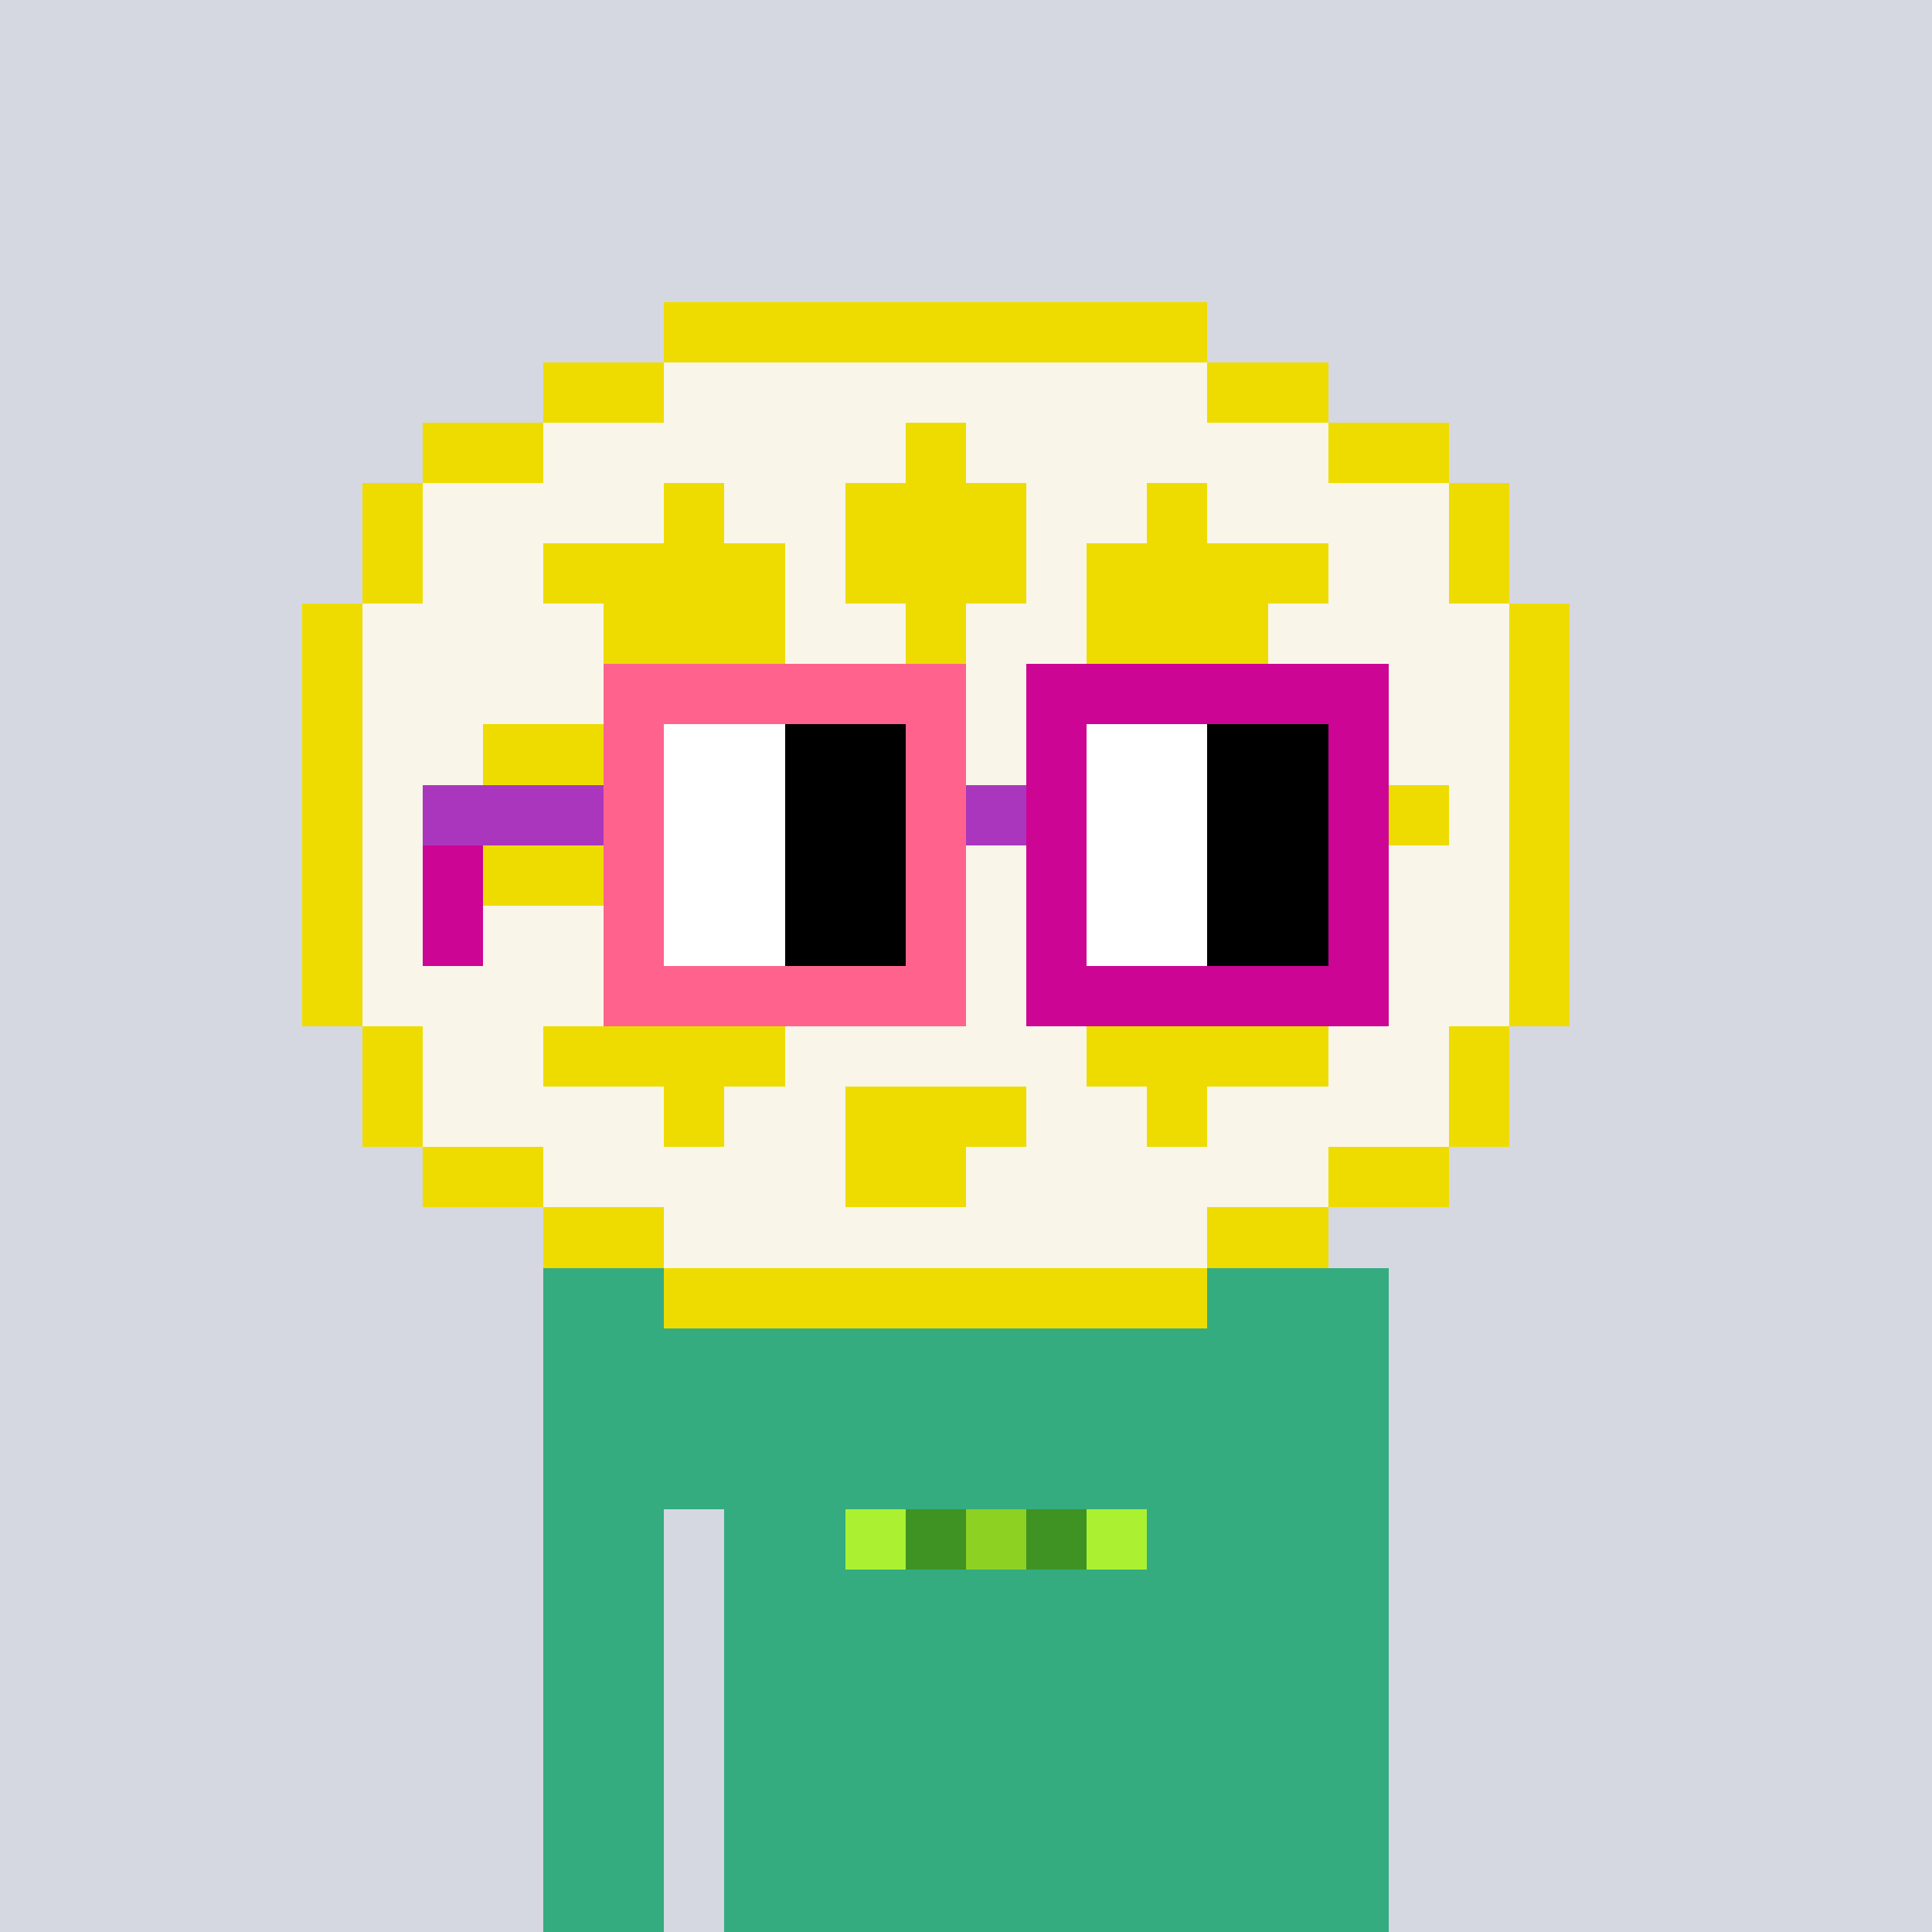 <svg viewBox="0 0 320 320" xmlns="http://www.w3.org/2000/svg" shape-rendering="crispEdges"><rect width="100%" height="100%" fill="#d5d7e1" /><rect width="140" height="10" x="90" y="210" fill="#34ac80" /><rect width="140" height="10" x="90" y="220" fill="#34ac80" /><rect width="140" height="10" x="90" y="230" fill="#34ac80" /><rect width="140" height="10" x="90" y="240" fill="#34ac80" /><rect width="20" height="10" x="90" y="250" fill="#34ac80" /><rect width="110" height="10" x="120" y="250" fill="#34ac80" /><rect width="20" height="10" x="90" y="260" fill="#34ac80" /><rect width="110" height="10" x="120" y="260" fill="#34ac80" /><rect width="20" height="10" x="90" y="270" fill="#34ac80" /><rect width="110" height="10" x="120" y="270" fill="#34ac80" /><rect width="20" height="10" x="90" y="280" fill="#34ac80" /><rect width="110" height="10" x="120" y="280" fill="#34ac80" /><rect width="20" height="10" x="90" y="290" fill="#34ac80" /><rect width="110" height="10" x="120" y="290" fill="#34ac80" /><rect width="20" height="10" x="90" y="300" fill="#34ac80" /><rect width="110" height="10" x="120" y="300" fill="#34ac80" /><rect width="20" height="10" x="90" y="310" fill="#34ac80" /><rect width="110" height="10" x="120" y="310" fill="#34ac80" /><rect width="10" height="10" x="140" y="250" fill="#abf131" /><rect width="10" height="10" x="150" y="250" fill="#3f9323" /><rect width="10" height="10" x="160" y="250" fill="#8dd122" /><rect width="10" height="10" x="170" y="250" fill="#3f9323" /><rect width="10" height="10" x="180" y="250" fill="#abf131" /><rect width="90" height="10" x="110" y="50" fill="#eedc00" /><rect width="20" height="10" x="90" y="60" fill="#eedc00" /><rect width="90" height="10" x="110" y="60" fill="#f9f5e9" /><rect width="20" height="10" x="200" y="60" fill="#eedc00" /><rect width="20" height="10" x="70" y="70" fill="#eedc00" /><rect width="60" height="10" x="90" y="70" fill="#f9f5e9" /><rect width="10" height="10" x="150" y="70" fill="#eedc00" /><rect width="60" height="10" x="160" y="70" fill="#f9f5e9" /><rect width="20" height="10" x="220" y="70" fill="#eedc00" /><rect width="10" height="10" x="60" y="80" fill="#eedc00" /><rect width="40" height="10" x="70" y="80" fill="#f9f5e9" /><rect width="10" height="10" x="110" y="80" fill="#eedc00" /><rect width="20" height="10" x="120" y="80" fill="#f9f5e9" /><rect width="30" height="10" x="140" y="80" fill="#eedc00" /><rect width="20" height="10" x="170" y="80" fill="#f9f5e9" /><rect width="10" height="10" x="190" y="80" fill="#eedc00" /><rect width="40" height="10" x="200" y="80" fill="#f9f5e9" /><rect width="10" height="10" x="240" y="80" fill="#eedc00" /><rect width="10" height="10" x="60" y="90" fill="#eedc00" /><rect width="20" height="10" x="70" y="90" fill="#f9f5e9" /><rect width="40" height="10" x="90" y="90" fill="#eedc00" /><rect width="10" height="10" x="130" y="90" fill="#f9f5e9" /><rect width="30" height="10" x="140" y="90" fill="#eedc00" /><rect width="10" height="10" x="170" y="90" fill="#f9f5e9" /><rect width="40" height="10" x="180" y="90" fill="#eedc00" /><rect width="20" height="10" x="220" y="90" fill="#f9f5e9" /><rect width="10" height="10" x="240" y="90" fill="#eedc00" /><rect width="10" height="10" x="50" y="100" fill="#eedc00" /><rect width="40" height="10" x="60" y="100" fill="#f9f5e9" /><rect width="30" height="10" x="100" y="100" fill="#eedc00" /><rect width="20" height="10" x="130" y="100" fill="#f9f5e9" /><rect width="10" height="10" x="150" y="100" fill="#eedc00" /><rect width="20" height="10" x="160" y="100" fill="#f9f5e9" /><rect width="30" height="10" x="180" y="100" fill="#eedc00" /><rect width="40" height="10" x="210" y="100" fill="#f9f5e9" /><rect width="10" height="10" x="250" y="100" fill="#eedc00" /><rect width="10" height="10" x="50" y="110" fill="#eedc00" /><rect width="50" height="10" x="60" y="110" fill="#f9f5e9" /><rect width="10" height="10" x="110" y="110" fill="#eedc00" /><rect width="70" height="10" x="120" y="110" fill="#f9f5e9" /><rect width="10" height="10" x="190" y="110" fill="#eedc00" /><rect width="50" height="10" x="200" y="110" fill="#f9f5e9" /><rect width="10" height="10" x="250" y="110" fill="#eedc00" /><rect width="10" height="10" x="50" y="120" fill="#eedc00" /><rect width="20" height="10" x="60" y="120" fill="#f9f5e9" /><rect width="20" height="10" x="80" y="120" fill="#eedc00" /><rect width="110" height="10" x="100" y="120" fill="#f9f5e9" /><rect width="20" height="10" x="210" y="120" fill="#eedc00" /><rect width="20" height="10" x="230" y="120" fill="#f9f5e9" /><rect width="10" height="10" x="250" y="120" fill="#eedc00" /><rect width="10" height="10" x="50" y="130" fill="#eedc00" /><rect width="10" height="10" x="60" y="130" fill="#f9f5e9" /><rect width="40" height="10" x="70" y="130" fill="#eedc00" /><rect width="40" height="10" x="110" y="130" fill="#f9f5e9" /><rect width="10" height="10" x="150" y="130" fill="#eedc00" /><rect width="40" height="10" x="160" y="130" fill="#f9f5e9" /><rect width="40" height="10" x="200" y="130" fill="#eedc00" /><rect width="10" height="10" x="240" y="130" fill="#f9f5e9" /><rect width="10" height="10" x="250" y="130" fill="#eedc00" /><rect width="10" height="10" x="50" y="140" fill="#eedc00" /><rect width="20" height="10" x="60" y="140" fill="#f9f5e9" /><rect width="20" height="10" x="80" y="140" fill="#eedc00" /><rect width="110" height="10" x="100" y="140" fill="#f9f5e9" /><rect width="20" height="10" x="210" y="140" fill="#eedc00" /><rect width="20" height="10" x="230" y="140" fill="#f9f5e9" /><rect width="10" height="10" x="250" y="140" fill="#eedc00" /><rect width="10" height="10" x="50" y="150" fill="#eedc00" /><rect width="50" height="10" x="60" y="150" fill="#f9f5e9" /><rect width="10" height="10" x="110" y="150" fill="#eedc00" /><rect width="70" height="10" x="120" y="150" fill="#f9f5e9" /><rect width="10" height="10" x="190" y="150" fill="#eedc00" /><rect width="50" height="10" x="200" y="150" fill="#f9f5e9" /><rect width="10" height="10" x="250" y="150" fill="#eedc00" /><rect width="10" height="10" x="50" y="160" fill="#eedc00" /><rect width="40" height="10" x="60" y="160" fill="#f9f5e9" /><rect width="30" height="10" x="100" y="160" fill="#eedc00" /><rect width="50" height="10" x="130" y="160" fill="#f9f5e9" /><rect width="30" height="10" x="180" y="160" fill="#eedc00" /><rect width="40" height="10" x="210" y="160" fill="#f9f5e9" /><rect width="10" height="10" x="250" y="160" fill="#eedc00" /><rect width="10" height="10" x="60" y="170" fill="#eedc00" /><rect width="20" height="10" x="70" y="170" fill="#f9f5e9" /><rect width="40" height="10" x="90" y="170" fill="#eedc00" /><rect width="50" height="10" x="130" y="170" fill="#f9f5e9" /><rect width="40" height="10" x="180" y="170" fill="#eedc00" /><rect width="20" height="10" x="220" y="170" fill="#f9f5e9" /><rect width="10" height="10" x="240" y="170" fill="#eedc00" /><rect width="10" height="10" x="60" y="180" fill="#eedc00" /><rect width="40" height="10" x="70" y="180" fill="#f9f5e9" /><rect width="10" height="10" x="110" y="180" fill="#eedc00" /><rect width="20" height="10" x="120" y="180" fill="#f9f5e9" /><rect width="30" height="10" x="140" y="180" fill="#eedc00" /><rect width="20" height="10" x="170" y="180" fill="#f9f5e9" /><rect width="10" height="10" x="190" y="180" fill="#eedc00" /><rect width="40" height="10" x="200" y="180" fill="#f9f5e9" /><rect width="10" height="10" x="240" y="180" fill="#eedc00" /><rect width="20" height="10" x="70" y="190" fill="#eedc00" /><rect width="50" height="10" x="90" y="190" fill="#f9f5e9" /><rect width="20" height="10" x="140" y="190" fill="#eedc00" /><rect width="60" height="10" x="160" y="190" fill="#f9f5e9" /><rect width="20" height="10" x="220" y="190" fill="#eedc00" /><rect width="20" height="10" x="90" y="200" fill="#eedc00" /><rect width="90" height="10" x="110" y="200" fill="#f9f5e9" /><rect width="20" height="10" x="200" y="200" fill="#eedc00" /><rect width="90" height="10" x="110" y="210" fill="#eedc00" /><rect width="60" height="10" x="100" y="110" fill="#ff638d" /><rect width="60" height="10" x="170" y="110" fill="#cc0595" /><rect width="10" height="10" x="100" y="120" fill="#ff638d" /><rect width="20" height="10" x="110" y="120" fill="#ffffff" /><rect width="20" height="10" x="130" y="120" fill="#000000" /><rect width="10" height="10" x="150" y="120" fill="#ff638d" /><rect width="10" height="10" x="170" y="120" fill="#cc0595" /><rect width="20" height="10" x="180" y="120" fill="#ffffff" /><rect width="20" height="10" x="200" y="120" fill="#000000" /><rect width="10" height="10" x="220" y="120" fill="#cc0595" /><rect width="30" height="10" x="70" y="130" fill="#ab36be" /><rect width="10" height="10" x="100" y="130" fill="#ff638d" /><rect width="20" height="10" x="110" y="130" fill="#ffffff" /><rect width="20" height="10" x="130" y="130" fill="#000000" /><rect width="10" height="10" x="150" y="130" fill="#ff638d" /><rect width="10" height="10" x="160" y="130" fill="#ab36be" /><rect width="10" height="10" x="170" y="130" fill="#cc0595" /><rect width="20" height="10" x="180" y="130" fill="#ffffff" /><rect width="20" height="10" x="200" y="130" fill="#000000" /><rect width="10" height="10" x="220" y="130" fill="#cc0595" /><rect width="10" height="10" x="70" y="140" fill="#cc0595" /><rect width="10" height="10" x="100" y="140" fill="#ff638d" /><rect width="20" height="10" x="110" y="140" fill="#ffffff" /><rect width="20" height="10" x="130" y="140" fill="#000000" /><rect width="10" height="10" x="150" y="140" fill="#ff638d" /><rect width="10" height="10" x="170" y="140" fill="#cc0595" /><rect width="20" height="10" x="180" y="140" fill="#ffffff" /><rect width="20" height="10" x="200" y="140" fill="#000000" /><rect width="10" height="10" x="220" y="140" fill="#cc0595" /><rect width="10" height="10" x="70" y="150" fill="#cc0595" /><rect width="10" height="10" x="100" y="150" fill="#ff638d" /><rect width="20" height="10" x="110" y="150" fill="#ffffff" /><rect width="20" height="10" x="130" y="150" fill="#000000" /><rect width="10" height="10" x="150" y="150" fill="#ff638d" /><rect width="10" height="10" x="170" y="150" fill="#cc0595" /><rect width="20" height="10" x="180" y="150" fill="#ffffff" /><rect width="20" height="10" x="200" y="150" fill="#000000" /><rect width="10" height="10" x="220" y="150" fill="#cc0595" /><rect width="60" height="10" x="100" y="160" fill="#ff638d" /><rect width="60" height="10" x="170" y="160" fill="#cc0595" /></svg>